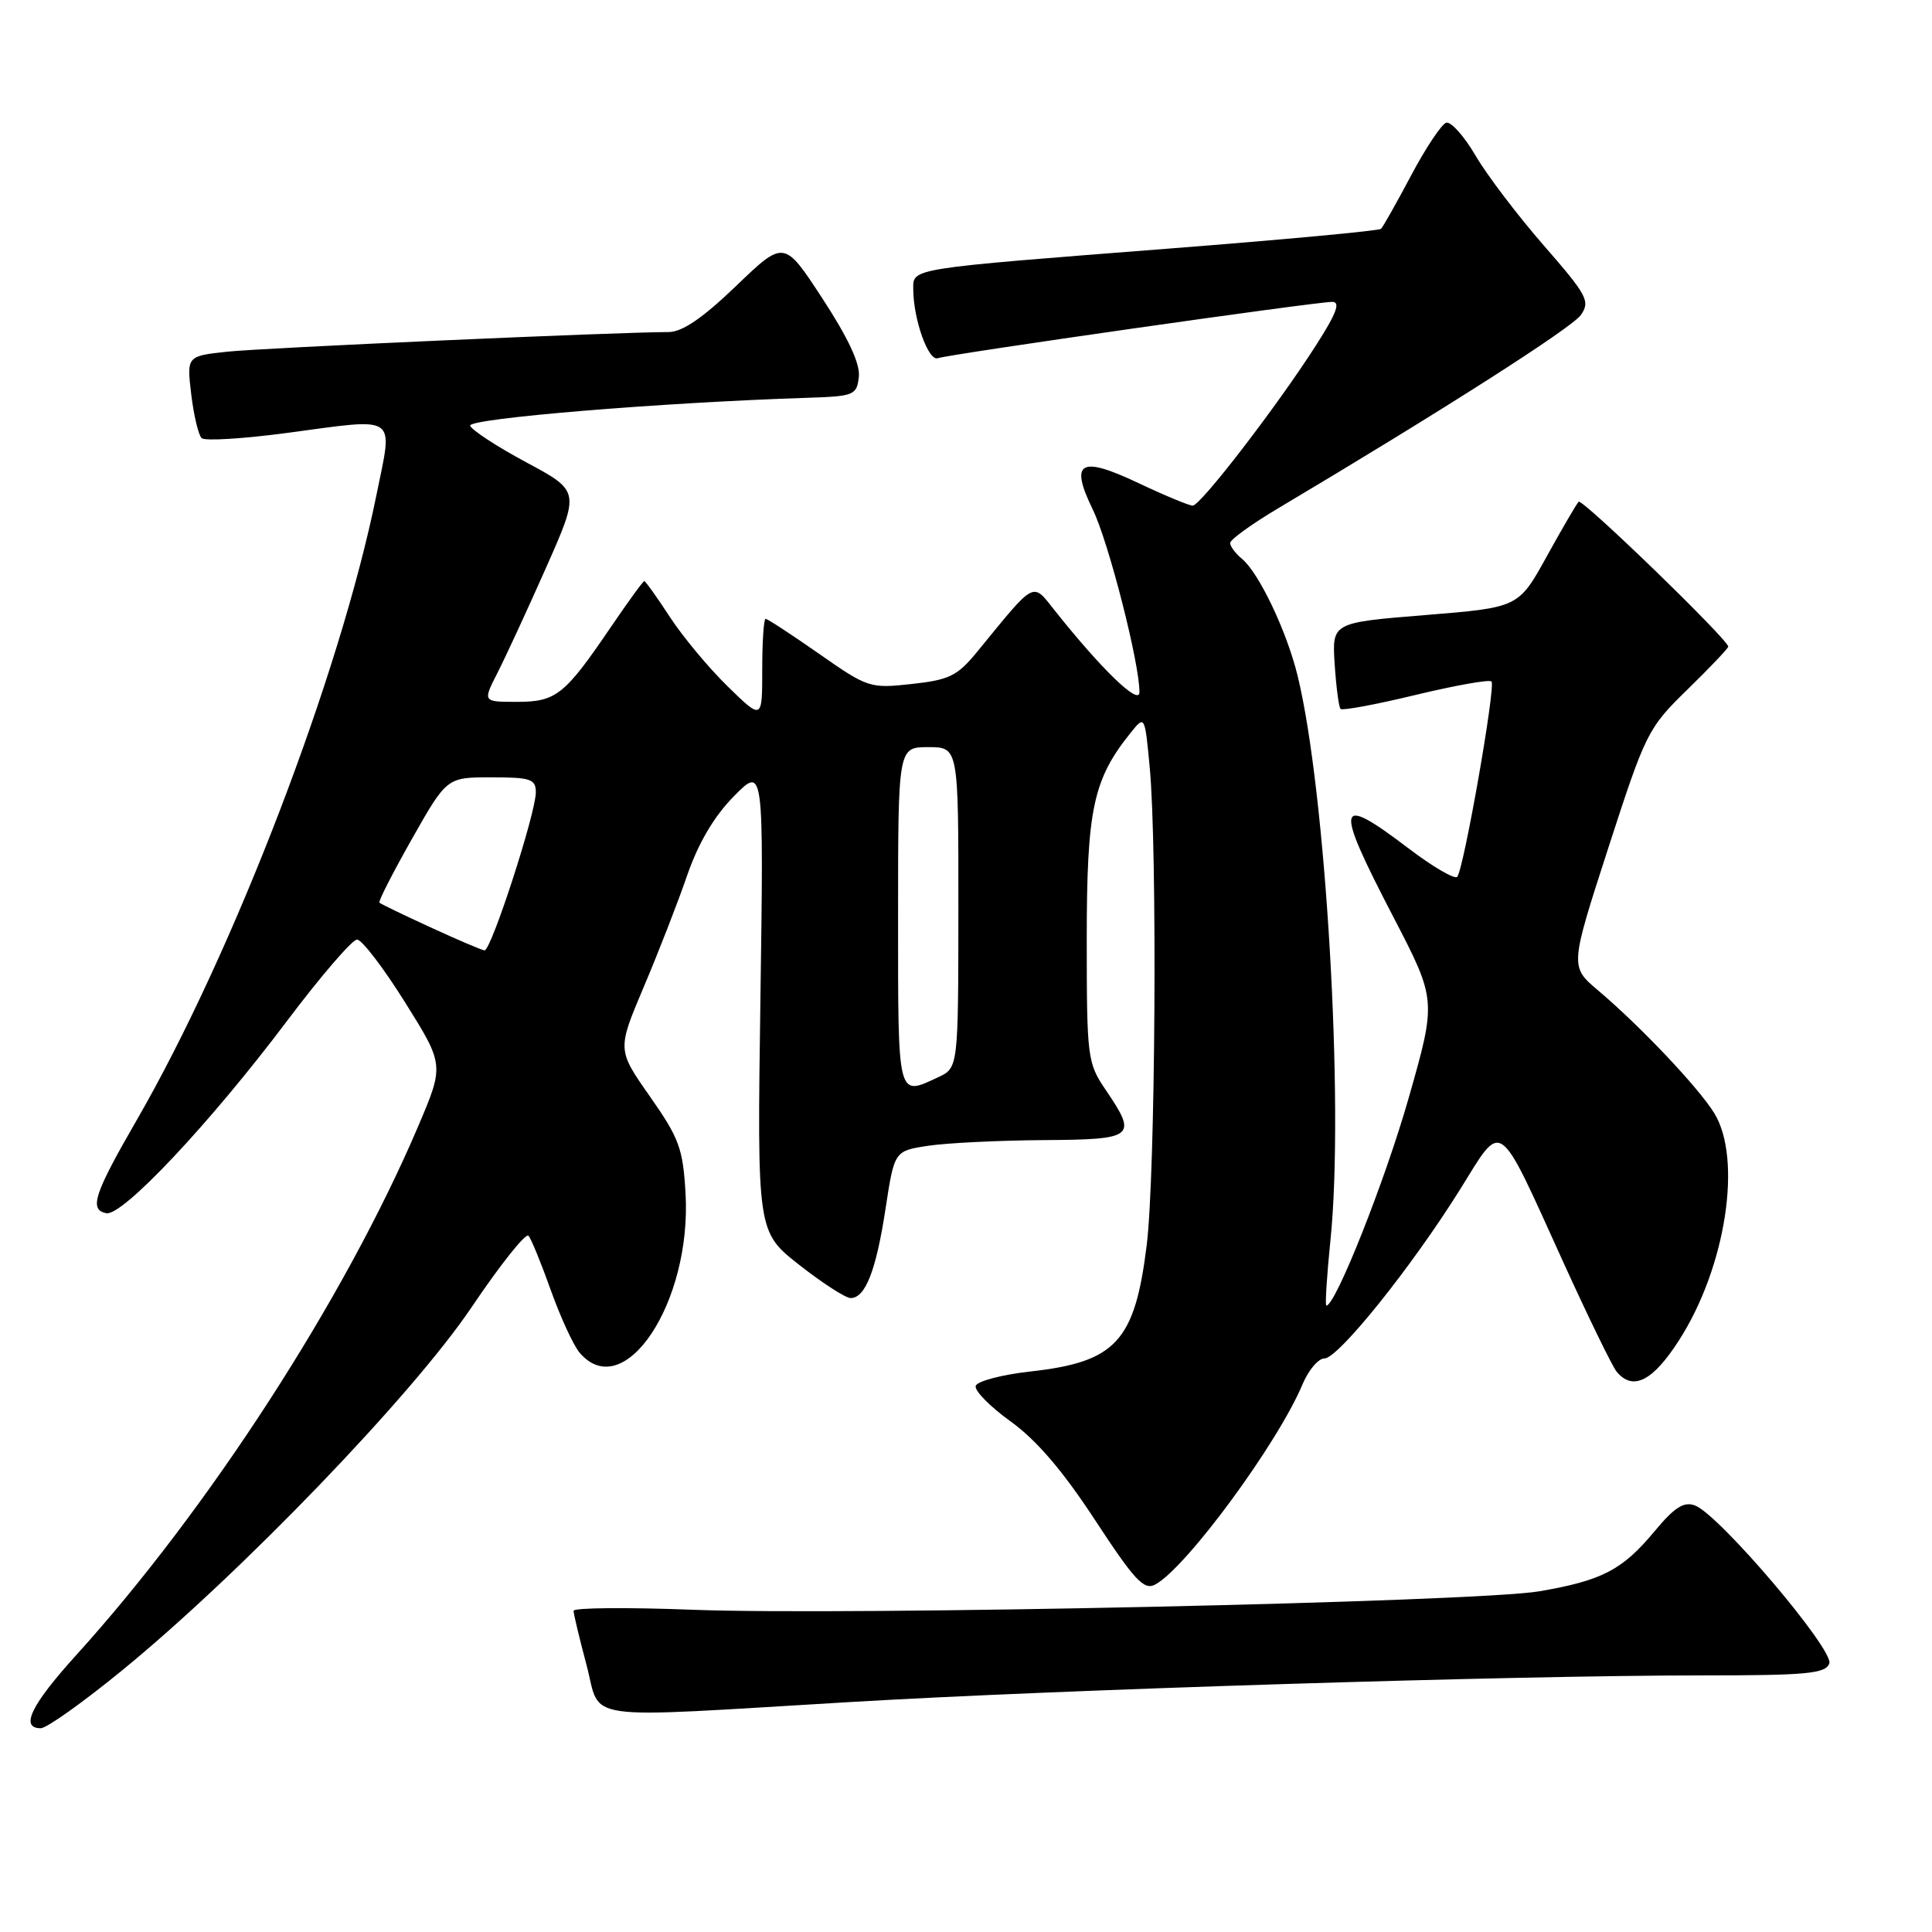 <?xml version="1.0" encoding="UTF-8" standalone="no"?>
<!DOCTYPE svg PUBLIC "-//W3C//DTD SVG 1.1//EN" "http://www.w3.org/Graphics/SVG/1.1/DTD/svg11.dtd" >
<svg xmlns="http://www.w3.org/2000/svg" xmlns:xlink="http://www.w3.org/1999/xlink" version="1.1" viewBox="0 0 256 256">
 <g >
 <path fill="currentColor"
d=" M 16.15 221.36 C 31.88 208.50 54.67 184.82 62.47 173.24 C 66.27 167.60 69.67 163.32 70.03 163.74 C 70.39 164.16 71.73 167.43 73.00 171.00 C 74.28 174.57 75.99 178.29 76.81 179.25 C 82.68 186.11 91.66 172.60 90.84 158.15 C 90.50 152.19 90.00 150.82 86.12 145.29 C 81.78 139.10 81.78 139.10 85.29 130.80 C 87.23 126.23 89.82 119.58 91.05 116.00 C 92.55 111.67 94.62 108.17 97.25 105.50 C 101.20 101.50 101.20 101.50 100.76 132.36 C 100.32 163.22 100.32 163.22 105.91 167.61 C 108.98 170.02 112.05 172.00 112.71 172.00 C 114.67 172.00 116.09 168.35 117.34 160.15 C 118.51 152.50 118.51 152.50 123.00 151.82 C 125.48 151.45 132.34 151.11 138.25 151.07 C 150.38 150.99 150.76 150.68 146.50 144.40 C 144.09 140.85 144.00 140.16 144.00 124.44 C 144.00 107.25 144.84 103.30 149.79 97.13 C 151.69 94.76 151.69 94.76 152.34 101.63 C 153.37 112.57 153.10 155.74 151.94 165.03 C 150.36 177.76 147.86 180.47 136.53 181.73 C 132.76 182.15 129.50 183.01 129.29 183.63 C 129.08 184.25 131.16 186.36 133.89 188.33 C 137.32 190.79 140.82 194.88 145.09 201.40 C 150.34 209.42 151.59 210.76 153.07 209.96 C 157.17 207.77 169.33 191.23 172.60 183.41 C 173.39 181.53 174.69 180.00 175.50 180.00 C 177.33 180.00 187.11 167.80 193.49 157.57 C 199.18 148.43 198.32 147.82 207.16 167.28 C 210.47 174.55 213.64 181.06 214.21 181.75 C 216.37 184.36 219.01 183.02 222.51 177.55 C 228.69 167.89 230.89 153.59 227.15 147.50 C 225.06 144.11 217.37 135.98 211.76 131.24 C 208.02 128.08 208.02 128.08 213.11 112.35 C 218.06 97.07 218.35 96.48 223.60 91.36 C 226.57 88.46 229.00 85.91 229.00 85.68 C 229.00 84.76 209.65 66.02 209.18 66.48 C 208.90 66.77 206.99 70.03 204.94 73.75 C 201.21 80.50 201.21 80.50 188.85 81.50 C 176.50 82.50 176.50 82.50 176.85 88.00 C 177.05 91.03 177.40 93.70 177.63 93.94 C 177.86 94.18 182.34 93.35 187.58 92.08 C 192.83 90.82 197.35 90.01 197.63 90.30 C 198.22 90.89 193.96 115.17 193.09 116.18 C 192.76 116.55 189.87 114.87 186.66 112.43 C 177.01 105.10 176.73 106.31 184.63 121.51 C 190.35 132.53 190.35 132.53 186.65 145.51 C 183.54 156.43 176.97 173.00 175.75 173.00 C 175.56 173.00 175.81 169.06 176.30 164.25 C 178.12 146.37 175.69 104.82 171.93 89.50 C 170.49 83.63 166.82 75.92 164.58 74.06 C 163.71 73.34 163.00 72.39 163.00 71.95 C 163.00 71.51 165.81 69.47 169.25 67.42 C 191.10 54.42 208.27 43.45 209.47 41.74 C 210.74 39.92 210.33 39.15 204.57 32.54 C 201.11 28.57 197.03 23.21 195.52 20.62 C 194.00 18.03 192.25 16.07 191.63 16.26 C 191.01 16.46 188.92 19.59 186.99 23.23 C 185.06 26.87 183.26 30.06 182.99 30.32 C 182.72 30.58 170.12 31.75 155.00 32.93 C 120.32 35.63 121.00 35.52 121.01 38.30 C 121.02 42.32 123.02 47.93 124.28 47.46 C 125.72 46.94 174.27 40.00 176.52 40.00 C 177.66 40.00 177.11 41.49 174.38 45.75 C 169.25 53.78 159.08 67.00 158.04 67.00 C 157.57 67.00 154.34 65.66 150.87 64.02 C 143.10 60.34 141.70 61.15 144.81 67.54 C 146.91 71.87 151.03 88.01 150.98 91.74 C 150.95 93.52 145.95 88.68 139.78 80.92 C 136.73 77.09 137.31 76.79 129.50 86.34 C 126.87 89.56 125.80 90.09 120.82 90.63 C 115.28 91.24 114.99 91.15 108.53 86.63 C 104.88 84.08 101.70 82.00 101.45 82.00 C 101.20 82.00 101.00 85.02 101.00 88.71 C 101.00 95.42 101.00 95.42 96.43 90.96 C 93.92 88.51 90.46 84.36 88.76 81.75 C 87.06 79.14 85.53 77.00 85.37 77.00 C 85.21 77.00 83.21 79.75 80.92 83.12 C 74.81 92.11 73.69 93.00 68.48 93.00 C 63.96 93.00 63.96 93.00 65.91 89.17 C 66.99 87.06 69.89 80.78 72.36 75.21 C 76.85 65.08 76.85 65.08 69.75 61.27 C 65.84 59.17 62.49 56.98 62.30 56.41 C 61.98 55.45 87.71 53.33 107.00 52.71 C 113.16 52.51 113.52 52.37 113.80 49.95 C 114.00 48.23 112.43 44.85 109.00 39.59 C 103.90 31.78 103.90 31.78 97.54 37.89 C 93.07 42.18 90.40 44.00 88.56 44.00 C 81.89 44.00 34.90 46.09 30.12 46.60 C 24.74 47.18 24.74 47.18 25.34 52.26 C 25.68 55.06 26.30 57.67 26.72 58.06 C 27.15 58.45 32.22 58.14 38.00 57.37 C 52.96 55.37 52.08 54.76 49.87 65.64 C 45.04 89.45 30.97 126.12 18.15 148.36 C 12.44 158.25 11.78 160.28 14.08 160.76 C 16.21 161.19 27.79 148.88 37.98 135.35 C 42.47 129.38 46.67 124.50 47.31 124.50 C 47.95 124.50 50.81 128.24 53.67 132.81 C 58.87 141.12 58.87 141.12 55.38 149.31 C 45.67 172.08 27.62 199.97 10.10 219.31 C 4.11 225.92 2.62 229.00 5.40 229.00 C 6.18 229.00 11.01 225.56 16.15 221.36 Z  M 112.64 225.53 C 140.36 223.88 200.59 222.00 225.52 222.00 C 239.36 222.00 241.88 221.77 242.39 220.43 C 243.07 218.66 227.79 200.67 224.59 199.48 C 223.12 198.93 221.88 199.72 219.23 202.91 C 214.98 208.02 212.31 209.42 204.00 210.85 C 195.71 212.28 112.53 214.10 91.75 213.30 C 83.09 212.97 76.00 213.03 76.00 213.44 C 76.00 213.84 76.77 217.06 77.71 220.59 C 79.74 228.21 76.09 227.69 112.64 225.53 Z  M 119.00 121.50 C 119.00 99.00 119.00 99.00 123.00 99.00 C 127.00 99.00 127.00 99.00 126.99 120.25 C 126.98 141.50 126.98 141.50 124.29 142.75 C 118.88 145.27 119.00 145.76 119.00 121.50 Z  M 57.03 122.87 C 53.48 121.24 50.43 119.77 50.27 119.60 C 50.11 119.44 52.05 115.64 54.59 111.15 C 59.21 103.00 59.21 103.00 65.11 103.00 C 70.32 103.00 71.00 103.23 71.00 104.99 C 71.00 107.74 65.07 126.02 64.20 125.93 C 63.82 125.89 60.59 124.51 57.03 122.87 Z "/>
</g>
</svg>